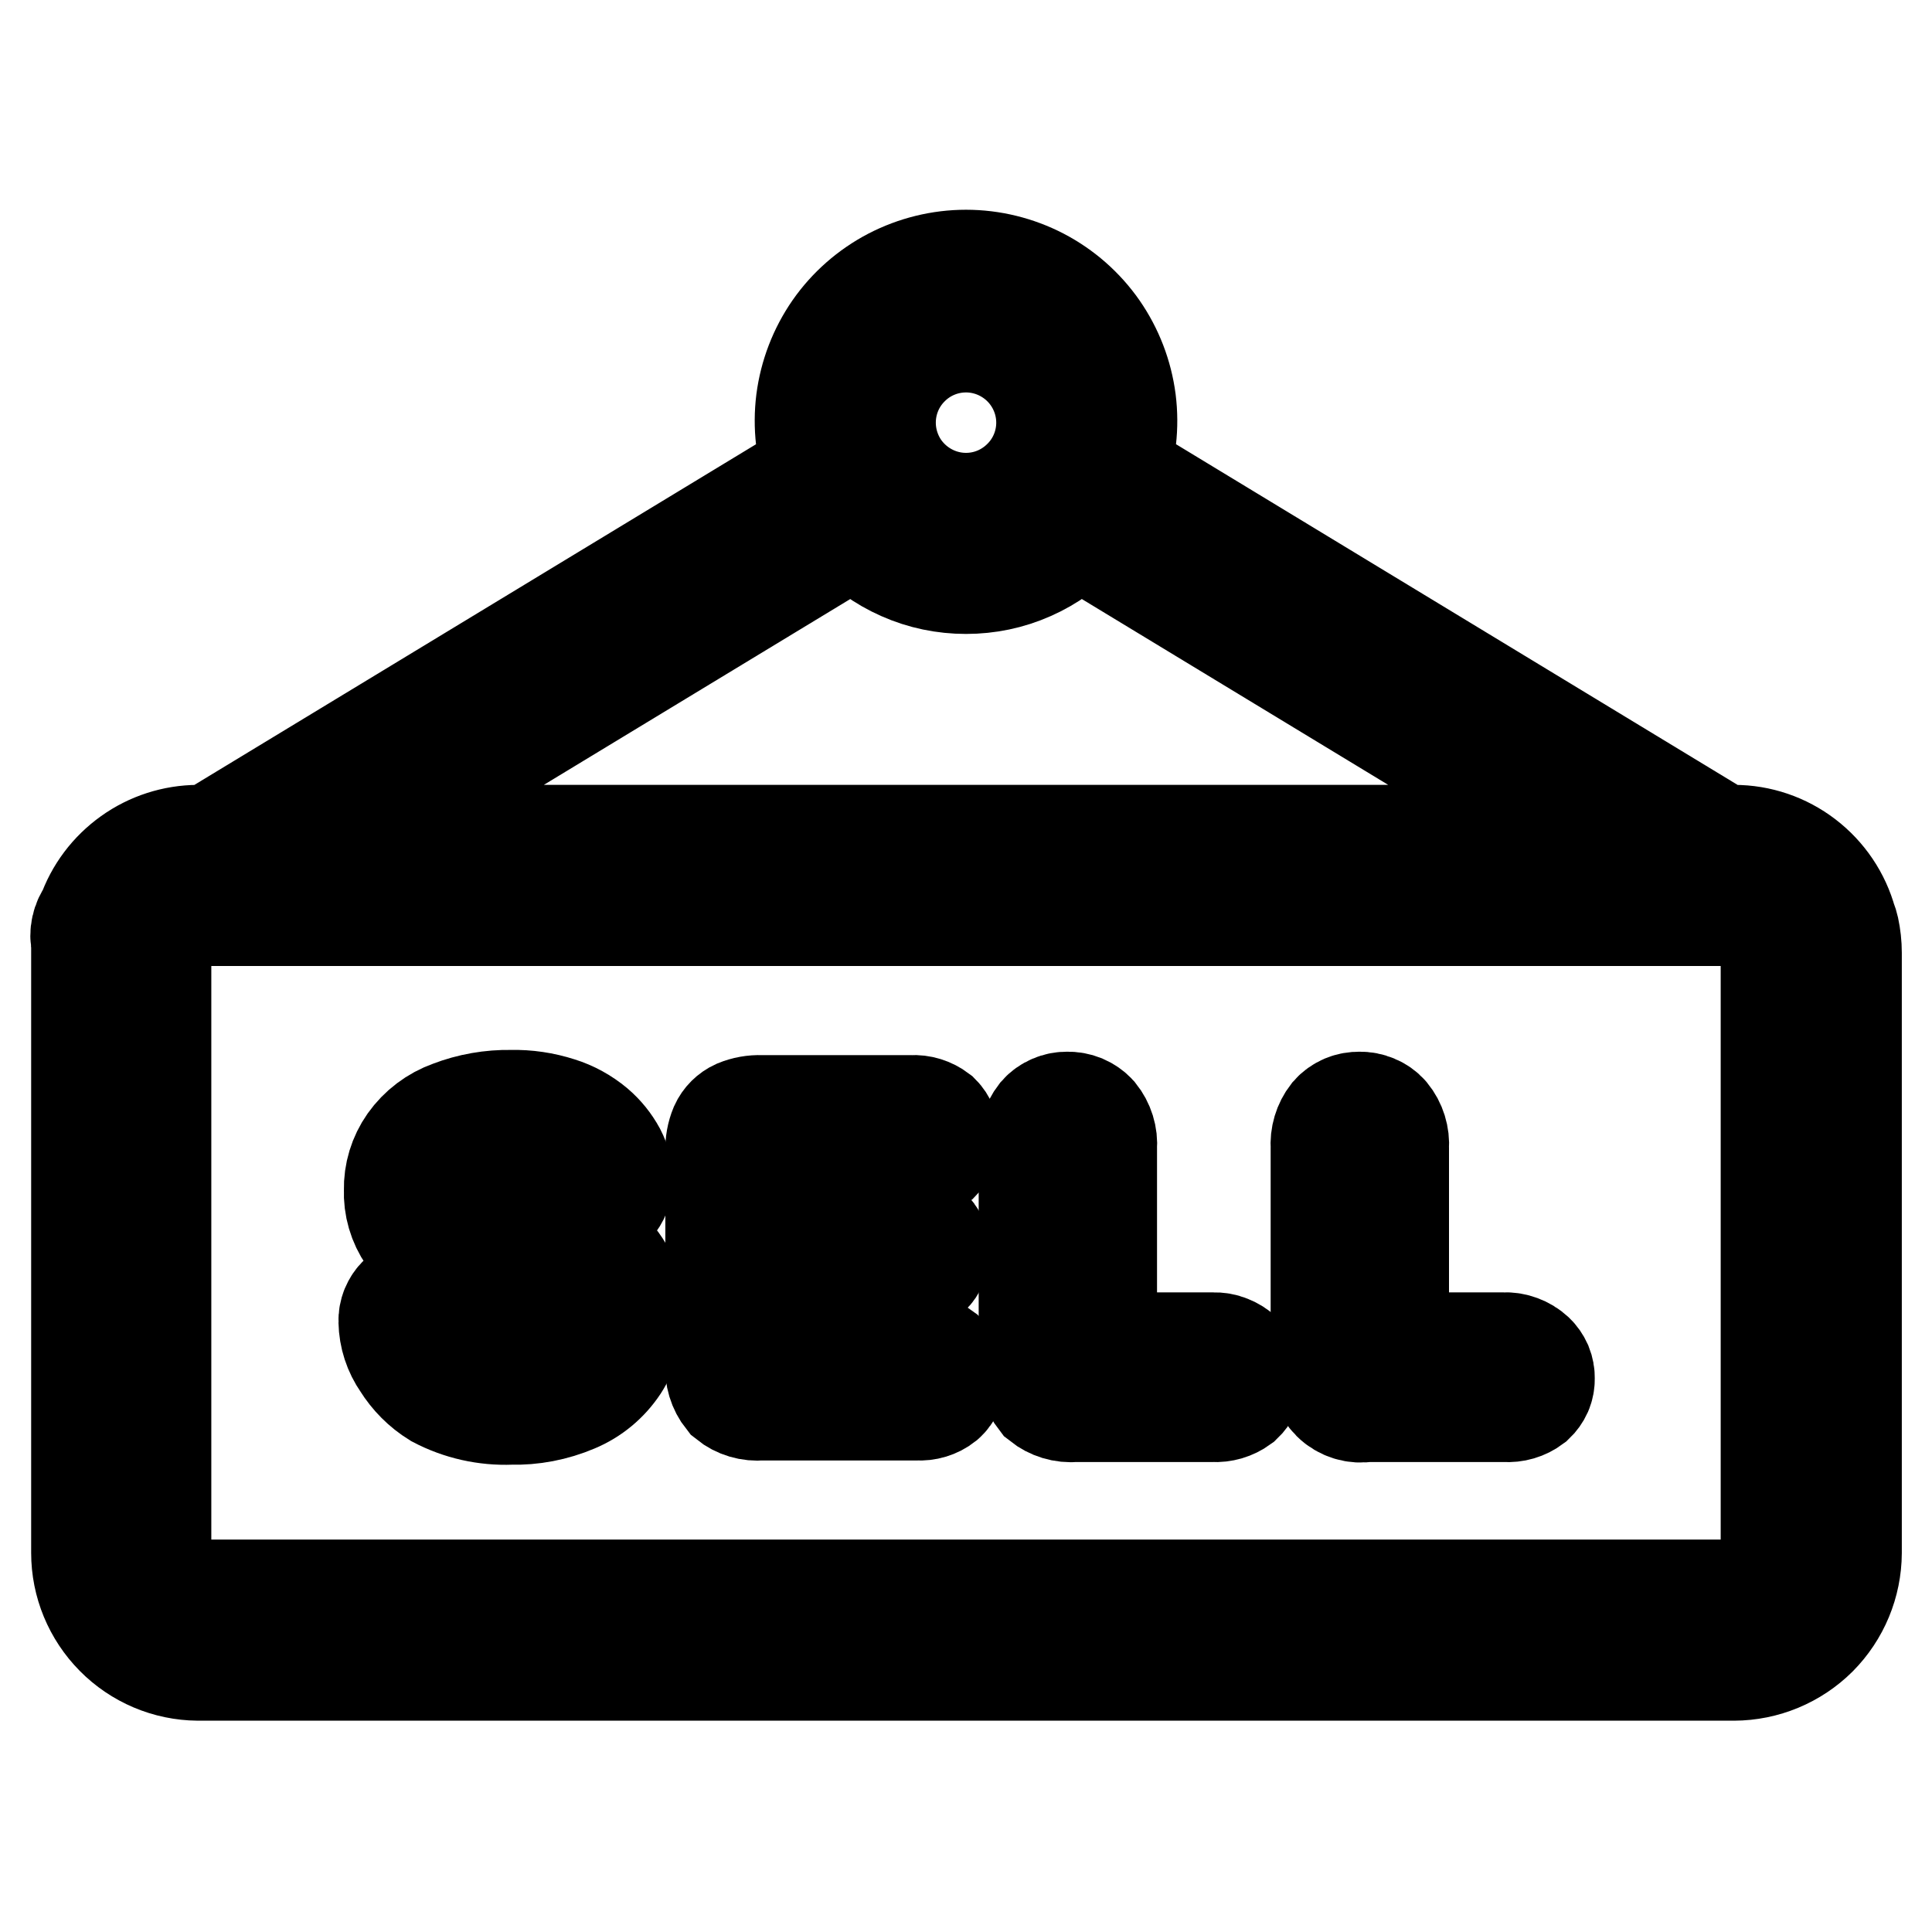 <svg width="16" height="16" viewBox="0 0 16 16" fill="none" xmlns="http://www.w3.org/2000/svg">
<path d="M15.23 7.705C15.226 7.687 15.221 7.669 15.213 7.653C15.162 7.465 15.05 7.3 14.896 7.182C14.742 7.064 14.554 7 14.36 7H14.25L9.173 3.92C9.242 3.731 9.265 3.528 9.24 3.328C9.214 3.128 9.141 2.938 9.026 2.772C8.911 2.607 8.757 2.472 8.579 2.379C8.4 2.286 8.201 2.237 8 2.237C7.799 2.237 7.6 2.286 7.421 2.379C7.243 2.472 7.089 2.607 6.974 2.772C6.859 2.938 6.786 3.128 6.76 3.328C6.735 3.528 6.758 3.731 6.828 3.92L1.75 7H1.64C1.456 7.001 1.276 7.059 1.127 7.166C0.977 7.273 0.863 7.424 0.803 7.598C0.78 7.627 0.765 7.66 0.757 7.696C0.749 7.732 0.749 7.769 0.758 7.805V7.89V12.86C0.758 13.095 0.851 13.319 1.016 13.486C1.181 13.653 1.405 13.748 1.64 13.75H14.36C14.596 13.749 14.822 13.655 14.989 13.489C15.155 13.322 15.249 13.096 15.25 12.86V7.89C15.25 7.828 15.243 7.766 15.23 7.705ZM8 2.75C8.148 2.75 8.293 2.794 8.417 2.877C8.54 2.959 8.636 3.076 8.693 3.213C8.75 3.35 8.765 3.501 8.736 3.646C8.707 3.792 8.635 3.926 8.53 4.03C8.425 4.135 8.292 4.207 8.146 4.236C8.001 4.265 7.85 4.25 7.713 4.193C7.576 4.136 7.459 4.04 7.376 3.917C7.294 3.793 7.25 3.648 7.25 3.5C7.25 3.301 7.329 3.11 7.47 2.97C7.61 2.829 7.801 2.75 8 2.75ZM7.088 4.348C7.203 4.474 7.344 4.576 7.501 4.645C7.658 4.715 7.828 4.75 8 4.75C8.172 4.75 8.342 4.715 8.499 4.645C8.656 4.576 8.797 4.474 8.913 4.348L13.285 7H2.715L7.088 4.348ZM14.75 12.86C14.75 12.963 14.709 13.063 14.636 13.136C14.563 13.209 14.463 13.25 14.36 13.25H1.64C1.537 13.25 1.437 13.209 1.364 13.136C1.291 13.063 1.25 12.963 1.25 12.86V7.89C1.25 7.787 1.291 7.687 1.364 7.614C1.437 7.541 1.537 7.5 1.64 7.5H14.36C14.449 7.497 14.536 7.525 14.607 7.579C14.678 7.633 14.728 7.709 14.75 7.795C14.754 7.827 14.754 7.859 14.75 7.89V12.86Z" fill="#7B7B7B"/>
<path d="M15.23 7.705C15.226 7.687 15.221 7.669 15.213 7.653C15.162 7.465 15.05 7.3 14.896 7.182C14.742 7.064 14.554 7 14.36 7H14.25L9.173 3.92C9.242 3.731 9.265 3.528 9.24 3.328C9.214 3.128 9.141 2.938 9.026 2.772C8.911 2.607 8.757 2.472 8.579 2.379C8.4 2.286 8.201 2.237 8 2.237C7.799 2.237 7.6 2.286 7.421 2.379C7.243 2.472 7.089 2.607 6.974 2.772C6.859 2.938 6.786 3.128 6.76 3.328C6.735 3.528 6.758 3.731 6.828 3.92L1.75 7H1.64C1.456 7.001 1.276 7.059 1.127 7.166C0.977 7.273 0.863 7.424 0.803 7.598C0.78 7.627 0.765 7.66 0.757 7.696C0.749 7.732 0.749 7.769 0.758 7.805V7.89V12.86C0.758 13.095 0.851 13.319 1.016 13.486C1.181 13.653 1.405 13.748 1.64 13.75H14.36C14.596 13.749 14.822 13.655 14.989 13.489C15.155 13.322 15.249 13.096 15.25 12.86V7.89C15.25 7.828 15.243 7.766 15.23 7.705ZM8 2.75C8.148 2.75 8.293 2.794 8.417 2.877C8.54 2.959 8.636 3.076 8.693 3.213C8.75 3.35 8.765 3.501 8.736 3.646C8.707 3.792 8.635 3.926 8.53 4.03C8.425 4.135 8.292 4.207 8.146 4.236C8.001 4.265 7.85 4.25 7.713 4.193C7.576 4.136 7.459 4.04 7.376 3.917C7.294 3.793 7.25 3.648 7.25 3.5C7.25 3.301 7.329 3.11 7.47 2.97C7.61 2.829 7.801 2.75 8 2.75ZM7.088 4.348C7.203 4.474 7.344 4.576 7.501 4.645C7.658 4.715 7.828 4.75 8 4.75C8.172 4.75 8.342 4.715 8.499 4.645C8.656 4.576 8.797 4.474 8.913 4.348L13.285 7H2.715L7.088 4.348ZM14.75 12.86C14.75 12.963 14.709 13.063 14.636 13.136C14.563 13.209 14.463 13.25 14.36 13.25H1.64C1.537 13.25 1.437 13.209 1.364 13.136C1.291 13.063 1.25 12.963 1.25 12.86V7.89C1.25 7.787 1.291 7.687 1.364 7.614C1.437 7.541 1.537 7.5 1.64 7.5H14.36C14.449 7.497 14.536 7.525 14.607 7.579C14.678 7.633 14.728 7.709 14.75 7.795C14.754 7.827 14.754 7.859 14.75 7.89V12.86Z" stroke="currentColor"/>
<path d="M4.935 10.383C4.85 10.325 4.757 10.28 4.66 10.248C4.553 10.209 4.433 10.174 4.3 10.143C4.193 10.118 4.118 10.098 4.07 10.083C4.023 10.068 3.978 10.049 3.935 10.025C3.893 10.003 3.856 9.973 3.828 9.935C3.802 9.9 3.789 9.858 3.79 9.815C3.792 9.776 3.803 9.737 3.823 9.703C3.842 9.669 3.869 9.639 3.903 9.618C3.991 9.56 4.095 9.532 4.2 9.538C4.302 9.529 4.405 9.555 4.49 9.613C4.556 9.67 4.609 9.741 4.645 9.82C4.668 9.87 4.699 9.916 4.738 9.955C4.755 9.97 4.775 9.981 4.796 9.988C4.817 9.995 4.84 9.997 4.863 9.995C4.891 9.996 4.919 9.99 4.945 9.978C4.971 9.967 4.994 9.949 5.013 9.928C5.051 9.885 5.073 9.83 5.073 9.773C5.072 9.707 5.055 9.641 5.025 9.583C4.986 9.511 4.935 9.448 4.873 9.395C4.795 9.33 4.705 9.28 4.608 9.25C4.487 9.211 4.36 9.192 4.233 9.195C4.071 9.192 3.911 9.22 3.76 9.278C3.636 9.322 3.529 9.403 3.453 9.51C3.382 9.611 3.345 9.732 3.348 9.855C3.343 9.977 3.378 10.097 3.448 10.198C3.519 10.291 3.613 10.366 3.72 10.415C3.857 10.475 3.999 10.521 4.145 10.553C4.27 10.583 4.373 10.61 4.448 10.635C4.518 10.657 4.581 10.695 4.633 10.748C4.657 10.773 4.676 10.802 4.689 10.835C4.701 10.868 4.707 10.903 4.705 10.938C4.705 10.987 4.693 11.035 4.67 11.079C4.646 11.123 4.613 11.16 4.573 11.188C4.471 11.256 4.35 11.29 4.228 11.285C4.142 11.289 4.056 11.273 3.978 11.238C3.92 11.208 3.869 11.165 3.83 11.113C3.79 11.053 3.757 10.99 3.733 10.923C3.713 10.869 3.683 10.82 3.643 10.78C3.608 10.748 3.562 10.731 3.515 10.733C3.487 10.732 3.458 10.736 3.432 10.747C3.406 10.758 3.382 10.774 3.363 10.795C3.343 10.814 3.328 10.837 3.317 10.863C3.307 10.888 3.302 10.915 3.303 10.943C3.305 11.053 3.34 11.16 3.403 11.25C3.466 11.351 3.551 11.437 3.653 11.5C3.83 11.593 4.029 11.638 4.23 11.63C4.402 11.635 4.572 11.602 4.73 11.535C4.862 11.48 4.974 11.387 5.053 11.268C5.127 11.153 5.165 11.019 5.163 10.883C5.166 10.779 5.145 10.676 5.1 10.583C5.061 10.505 5.004 10.436 4.935 10.383Z" fill="currentColor"/>
<path d="M4.935 10.383C4.85 10.325 4.757 10.28 4.66 10.248C4.553 10.209 4.433 10.174 4.3 10.143C4.193 10.118 4.118 10.098 4.07 10.083C4.023 10.068 3.978 10.049 3.935 10.025C3.893 10.003 3.856 9.973 3.828 9.935C3.802 9.9 3.789 9.858 3.79 9.815C3.792 9.776 3.803 9.737 3.823 9.703C3.842 9.669 3.869 9.639 3.903 9.618C3.991 9.56 4.095 9.532 4.2 9.538C4.302 9.529 4.405 9.555 4.49 9.613C4.556 9.67 4.609 9.741 4.645 9.82C4.668 9.87 4.699 9.916 4.738 9.955C4.755 9.97 4.775 9.981 4.796 9.988C4.817 9.995 4.84 9.997 4.863 9.995C4.891 9.996 4.919 9.99 4.945 9.978C4.971 9.967 4.994 9.949 5.013 9.928C5.051 9.885 5.073 9.83 5.073 9.773C5.072 9.707 5.055 9.641 5.025 9.583C4.986 9.511 4.935 9.448 4.873 9.395C4.795 9.33 4.705 9.28 4.608 9.25C4.487 9.211 4.36 9.192 4.233 9.195C4.071 9.192 3.911 9.22 3.76 9.278C3.636 9.322 3.529 9.403 3.453 9.51C3.382 9.611 3.345 9.732 3.348 9.855C3.343 9.977 3.378 10.097 3.448 10.198C3.519 10.291 3.613 10.366 3.72 10.415C3.857 10.475 3.999 10.521 4.145 10.553C4.27 10.583 4.373 10.61 4.448 10.635C4.518 10.657 4.581 10.695 4.633 10.748C4.657 10.773 4.676 10.802 4.689 10.835C4.701 10.868 4.707 10.903 4.705 10.938C4.705 10.987 4.693 11.035 4.67 11.079C4.646 11.123 4.613 11.16 4.573 11.188C4.471 11.256 4.35 11.29 4.228 11.285C4.142 11.289 4.056 11.273 3.978 11.238C3.92 11.208 3.869 11.165 3.83 11.113C3.79 11.053 3.757 10.99 3.733 10.923C3.713 10.869 3.683 10.82 3.643 10.78C3.608 10.748 3.562 10.731 3.515 10.733C3.487 10.732 3.458 10.736 3.432 10.747C3.406 10.758 3.382 10.774 3.363 10.795C3.343 10.814 3.328 10.837 3.317 10.863C3.307 10.888 3.302 10.915 3.303 10.943C3.305 11.053 3.34 11.16 3.403 11.25C3.466 11.351 3.551 11.437 3.653 11.5C3.83 11.593 4.029 11.638 4.23 11.63C4.402 11.635 4.572 11.602 4.73 11.535C4.862 11.48 4.974 11.387 5.053 11.268C5.127 11.153 5.165 11.019 5.163 10.883C5.166 10.779 5.145 10.676 5.1 10.583C5.061 10.505 5.004 10.436 4.935 10.383Z" stroke="currentColor"/>
<path d="M7.59 11.218H6.478V10.545H7.478C7.537 10.551 7.596 10.533 7.643 10.495C7.66 10.479 7.674 10.458 7.683 10.436C7.692 10.414 7.696 10.389 7.695 10.365C7.696 10.341 7.692 10.316 7.682 10.294C7.673 10.271 7.658 10.252 7.64 10.235C7.594 10.199 7.536 10.181 7.478 10.185H6.478V9.608H7.553C7.614 9.612 7.674 9.593 7.723 9.555C7.758 9.52 7.777 9.473 7.777 9.423C7.777 9.373 7.758 9.325 7.723 9.29C7.674 9.253 7.614 9.234 7.553 9.238H6.303C6.245 9.236 6.188 9.246 6.135 9.268C6.093 9.287 6.059 9.321 6.04 9.363C6.018 9.416 6.008 9.473 6.01 9.53V11.303C6.003 11.384 6.027 11.464 6.078 11.528C6.141 11.579 6.222 11.603 6.303 11.595H7.6C7.661 11.599 7.722 11.581 7.77 11.543C7.789 11.526 7.804 11.505 7.814 11.482C7.824 11.458 7.828 11.433 7.827 11.408C7.828 11.382 7.824 11.356 7.814 11.332C7.804 11.307 7.789 11.286 7.77 11.268C7.719 11.229 7.654 11.211 7.59 11.218Z" fill="#7B7B7B"/>
<path d="M7.59 11.218H6.478V10.545H7.478C7.537 10.551 7.596 10.533 7.643 10.495C7.66 10.479 7.674 10.458 7.683 10.436C7.692 10.414 7.696 10.389 7.695 10.365C7.696 10.341 7.692 10.316 7.682 10.294C7.673 10.271 7.658 10.252 7.64 10.235C7.594 10.199 7.536 10.181 7.478 10.185H6.478V9.608H7.553C7.614 9.612 7.674 9.593 7.723 9.555C7.758 9.52 7.777 9.473 7.777 9.423C7.777 9.373 7.758 9.325 7.723 9.29C7.674 9.253 7.614 9.234 7.553 9.238H6.303C6.245 9.236 6.188 9.246 6.135 9.268C6.093 9.287 6.059 9.321 6.04 9.363C6.018 9.416 6.008 9.473 6.01 9.53V11.303C6.003 11.384 6.027 11.464 6.078 11.528C6.141 11.579 6.222 11.603 6.303 11.595H7.6C7.661 11.599 7.722 11.581 7.77 11.543C7.789 11.526 7.804 11.505 7.814 11.482C7.824 11.458 7.828 11.433 7.827 11.408C7.828 11.382 7.824 11.356 7.814 11.332C7.804 11.307 7.789 11.286 7.77 11.268C7.719 11.229 7.654 11.211 7.59 11.218Z" stroke="currentColor"/>
<path d="M10.05 11.203H9.082V9.5C9.089 9.422 9.064 9.344 9.015 9.283C8.993 9.259 8.965 9.24 8.935 9.227C8.905 9.215 8.873 9.209 8.84 9.21C8.808 9.209 8.776 9.215 8.747 9.228C8.718 9.24 8.691 9.259 8.67 9.283C8.622 9.345 8.599 9.422 8.605 9.5V11.315C8.598 11.396 8.622 11.476 8.672 11.54C8.736 11.591 8.817 11.616 8.897 11.608H10.05C10.114 11.612 10.178 11.593 10.23 11.555C10.249 11.537 10.265 11.515 10.276 11.491C10.286 11.467 10.292 11.44 10.292 11.414C10.292 11.387 10.286 11.361 10.276 11.337C10.265 11.312 10.249 11.291 10.23 11.273C10.206 11.249 10.178 11.232 10.147 11.22C10.116 11.207 10.083 11.202 10.05 11.203Z" fill="#7B7B7B"/>
<path d="M10.05 11.203H9.082V9.5C9.089 9.422 9.064 9.344 9.015 9.283C8.993 9.259 8.965 9.24 8.935 9.227C8.905 9.215 8.873 9.209 8.84 9.21C8.808 9.209 8.776 9.215 8.747 9.228C8.718 9.24 8.691 9.259 8.67 9.283C8.622 9.345 8.599 9.422 8.605 9.5V11.315C8.598 11.396 8.622 11.476 8.672 11.54C8.736 11.591 8.817 11.616 8.897 11.608H10.05C10.114 11.612 10.178 11.593 10.23 11.555C10.249 11.537 10.265 11.515 10.276 11.491C10.286 11.467 10.292 11.44 10.292 11.414C10.292 11.387 10.286 11.361 10.276 11.337C10.265 11.312 10.249 11.291 10.23 11.273C10.206 11.249 10.178 11.232 10.147 11.22C10.116 11.207 10.083 11.202 10.05 11.203Z" stroke="currentColor"/>
<path d="M12.457 11.203H11.5V9.5C11.506 9.422 11.482 9.344 11.432 9.283C11.411 9.259 11.384 9.24 11.354 9.228C11.324 9.215 11.292 9.209 11.26 9.21C11.228 9.209 11.195 9.215 11.166 9.227C11.136 9.24 11.109 9.259 11.088 9.283C11.04 9.345 11.017 9.422 11.023 9.5V11.315C11.015 11.355 11.017 11.397 11.029 11.436C11.041 11.475 11.062 11.51 11.091 11.539C11.12 11.568 11.156 11.589 11.195 11.601C11.234 11.613 11.275 11.615 11.315 11.608H12.467C12.532 11.613 12.596 11.594 12.648 11.555C12.667 11.537 12.682 11.516 12.693 11.492C12.703 11.468 12.708 11.441 12.707 11.415C12.708 11.389 12.703 11.362 12.693 11.337C12.682 11.313 12.667 11.291 12.648 11.273C12.622 11.249 12.592 11.231 12.559 11.219C12.527 11.207 12.492 11.201 12.457 11.203Z" fill="#7B7B7B"/>
<path d="M12.457 11.203H11.5V9.5C11.506 9.422 11.482 9.344 11.432 9.283C11.411 9.259 11.384 9.24 11.354 9.228C11.324 9.215 11.292 9.209 11.26 9.21C11.228 9.209 11.195 9.215 11.166 9.227C11.136 9.24 11.109 9.259 11.088 9.283C11.04 9.345 11.017 9.422 11.023 9.5V11.315C11.015 11.355 11.017 11.397 11.029 11.436C11.041 11.475 11.062 11.51 11.091 11.539C11.12 11.568 11.156 11.589 11.195 11.601C11.234 11.613 11.275 11.615 11.315 11.608H12.467C12.532 11.613 12.596 11.594 12.648 11.555C12.667 11.537 12.682 11.516 12.693 11.492C12.703 11.468 12.708 11.441 12.707 11.415C12.708 11.389 12.703 11.362 12.693 11.337C12.682 11.313 12.667 11.291 12.648 11.273C12.622 11.249 12.592 11.231 12.559 11.219C12.527 11.207 12.492 11.201 12.457 11.203Z" stroke="currentColor"/>
</svg>
